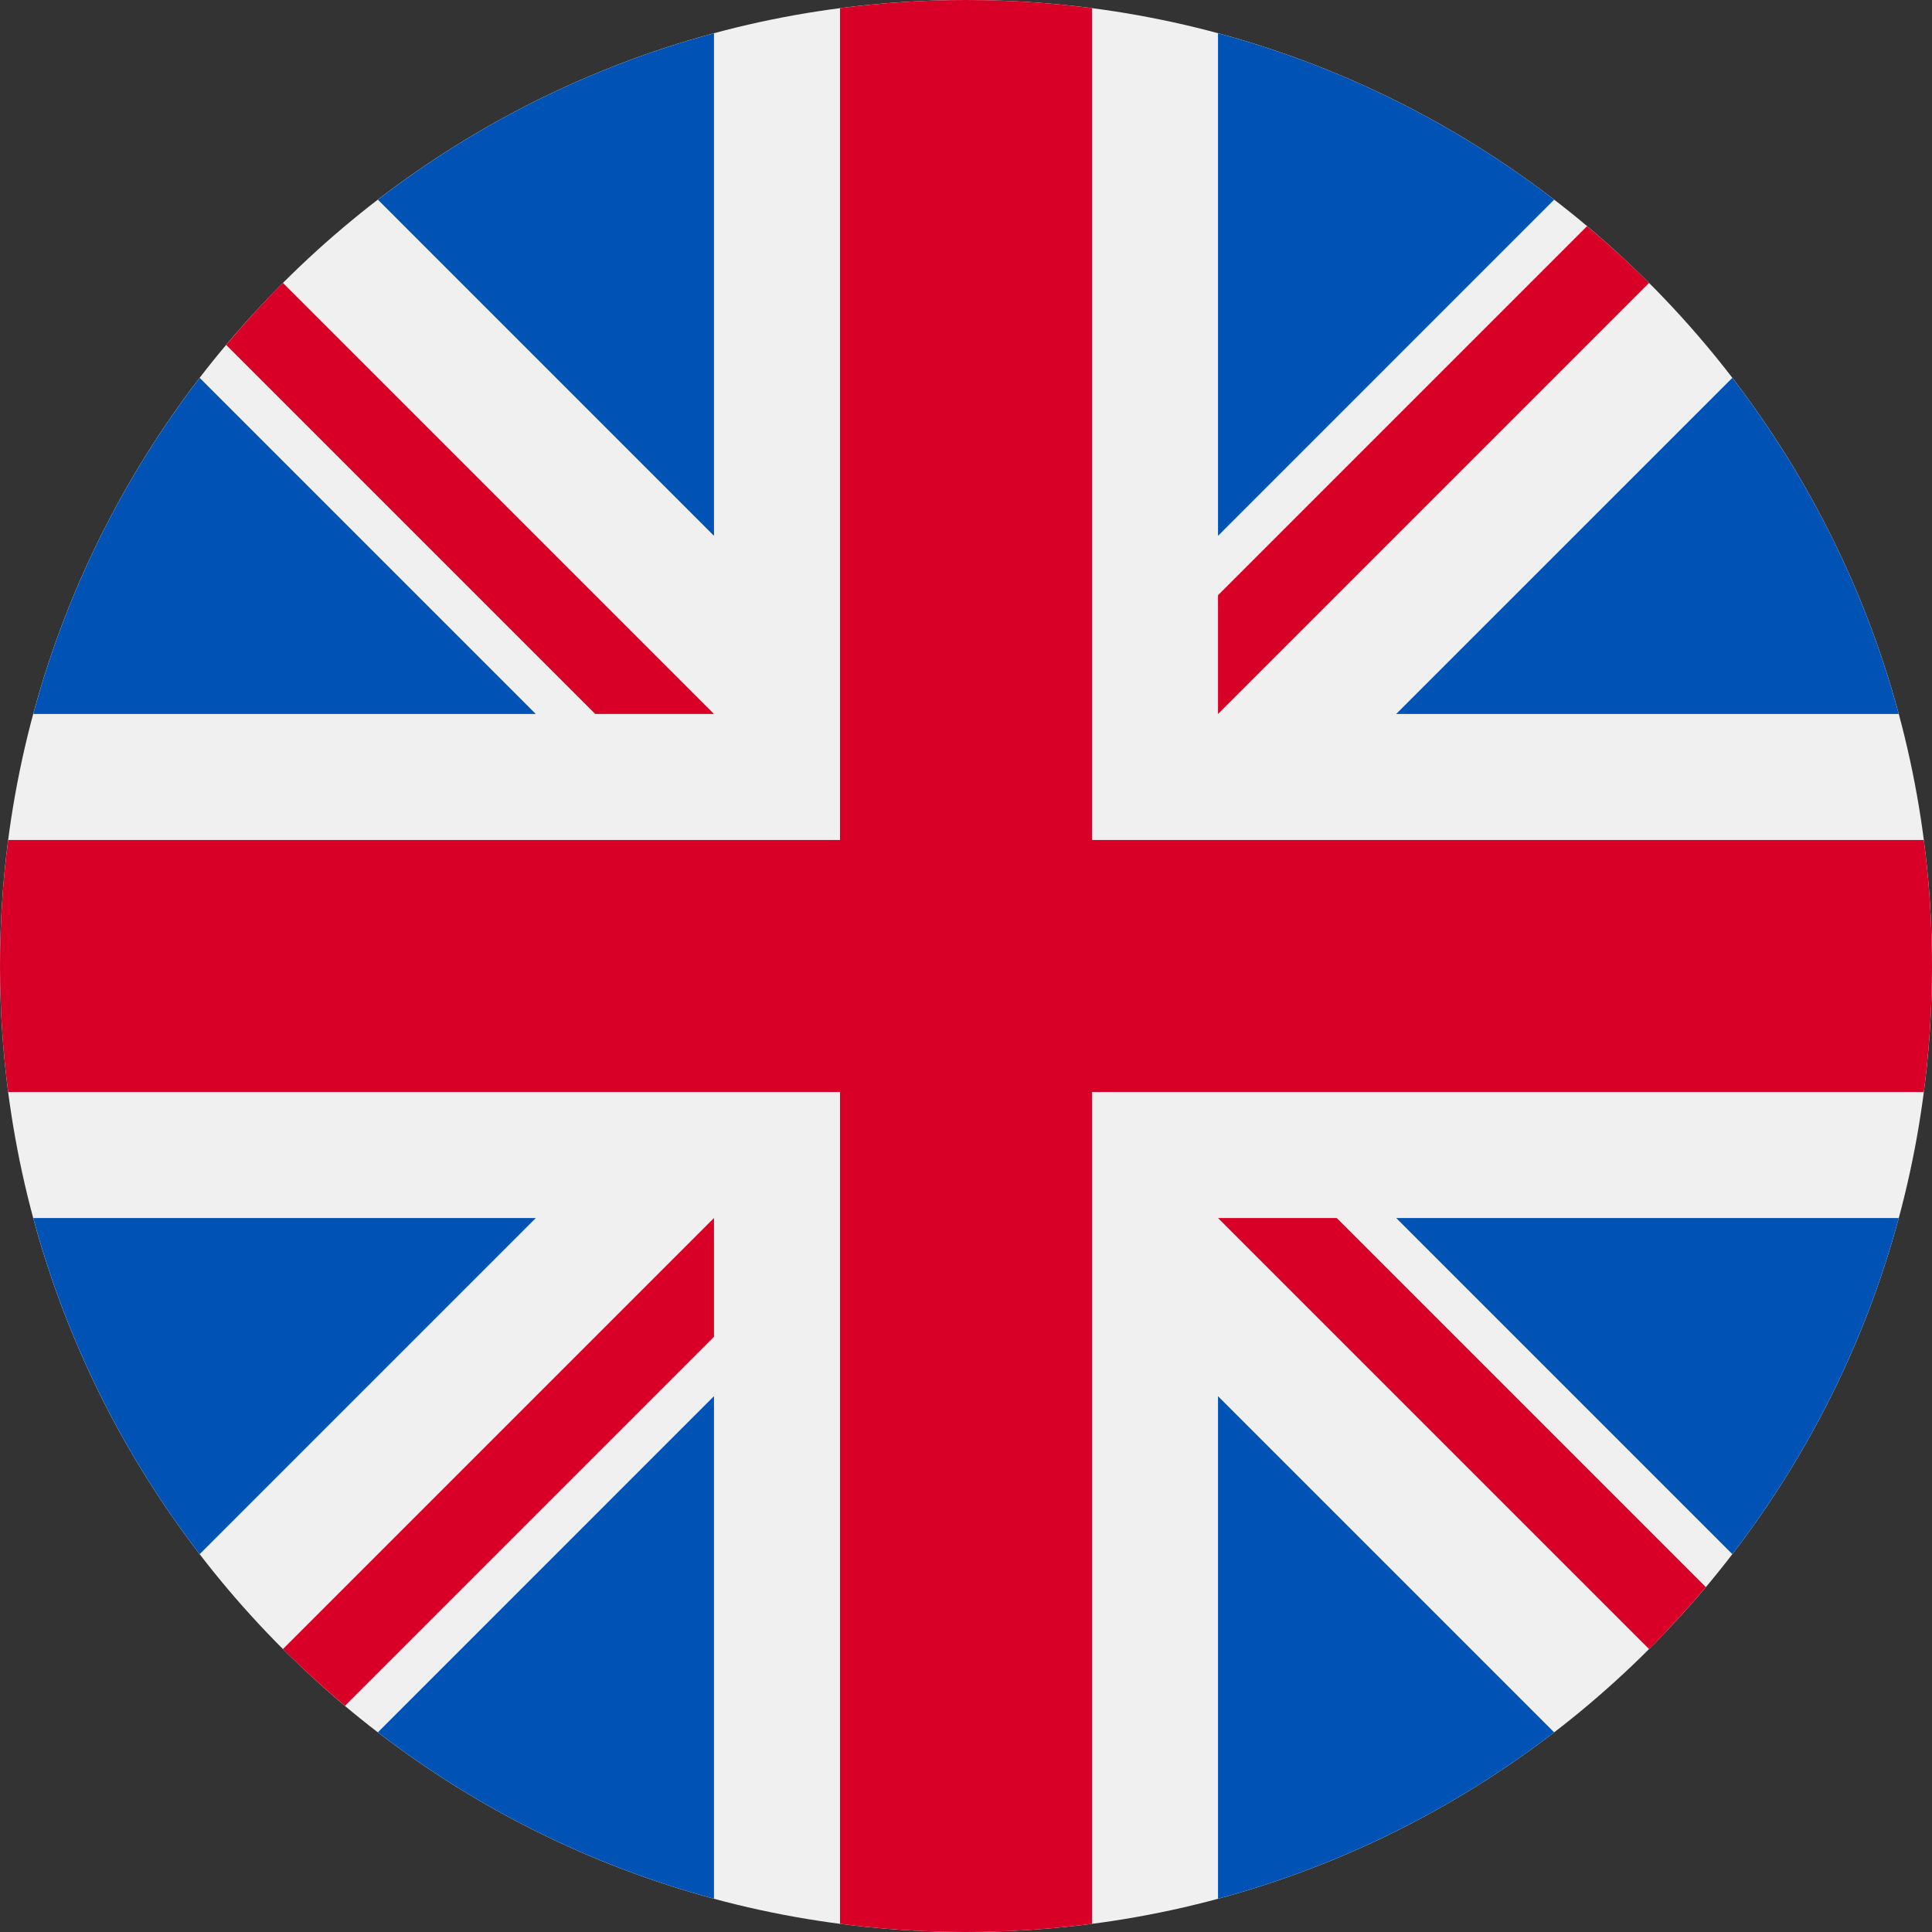 <svg width="50" height="50" viewBox="0 0 50 50" fill="none" xmlns="http://www.w3.org/2000/svg">
<rect x="0" y="0" width="50" height="50" fill="#333333" stroke="none"/>
<g clip-path="url(#clip0_406_150)">
<path d="M25 50C38.807 50 50 38.807 50 25C50 11.193 38.807 0 25 0C11.193 0 0 11.193 0 25C0 38.807 11.193 50 25 50Z" fill="#F0F0F0"/>
<path d="M5.168 9.779C3.204 12.335 1.723 15.279 0.861 18.478H13.867L5.168 9.779Z" fill="#0052B4"/>
<path d="M49.139 18.478C48.277 15.279 46.796 12.335 44.832 9.78L36.133 18.478H49.139Z" fill="#0052B4"/>
<path d="M0.861 31.522C1.724 34.721 3.204 37.666 5.168 40.221L13.867 31.522H0.861Z" fill="#0052B4"/>
<path d="M40.221 5.168C37.666 3.204 34.721 1.724 31.522 0.861V13.867L40.221 5.168Z" fill="#0052B4"/>
<path d="M9.78 44.832C12.335 46.796 15.279 48.276 18.478 49.139V36.133L9.78 44.832Z" fill="#0052B4"/>
<path d="M18.478 0.861C15.279 1.724 12.334 3.204 9.78 5.168L18.478 13.867V0.861Z" fill="#0052B4"/>
<path d="M31.522 49.139C34.721 48.276 37.666 46.796 40.221 44.832L31.522 36.133V49.139Z" fill="#0052B4"/>
<path d="M36.133 31.522L44.832 40.221C46.796 37.666 48.277 34.721 49.139 31.522H36.133Z" fill="#0052B4"/>
<path d="M49.788 21.739H28.261H28.261V0.212C27.194 0.073 26.105 0 25 0C23.895 0 22.806 0.073 21.739 0.212V21.739V21.739H0.212C0.073 22.806 0 23.895 0 25C0 26.105 0.073 27.194 0.212 28.261H21.739H21.739V49.788C22.806 49.927 23.895 50 25 50C26.105 50 27.194 49.927 28.261 49.788V28.261V28.261H49.788C49.927 27.194 50 26.105 50 25C50 23.895 49.927 22.806 49.788 21.739V21.739Z" fill="#D80027"/>
<path d="M31.522 31.522L42.678 42.678C43.191 42.165 43.68 41.629 44.147 41.073L34.596 31.522H31.522V31.522Z" fill="#D80027"/>
<path d="M18.478 31.522H18.478L7.322 42.678C7.835 43.191 8.371 43.68 8.927 44.147L18.478 34.596V31.522Z" fill="#D80027"/>
<path d="M18.478 18.478V18.478L7.322 7.322C6.809 7.835 6.32 8.371 5.853 8.927L15.404 18.478H18.478V18.478Z" fill="#D80027"/>
<path d="M31.522 18.478L42.678 7.322C42.165 6.809 41.629 6.32 41.073 5.853L31.522 15.404V18.478Z" fill="#D80027"/>
</g>
<defs>
<clipPath id="clip0_406_150">
<rect width="50" height="50" fill="white"/>
</clipPath>
</defs>
</svg>
